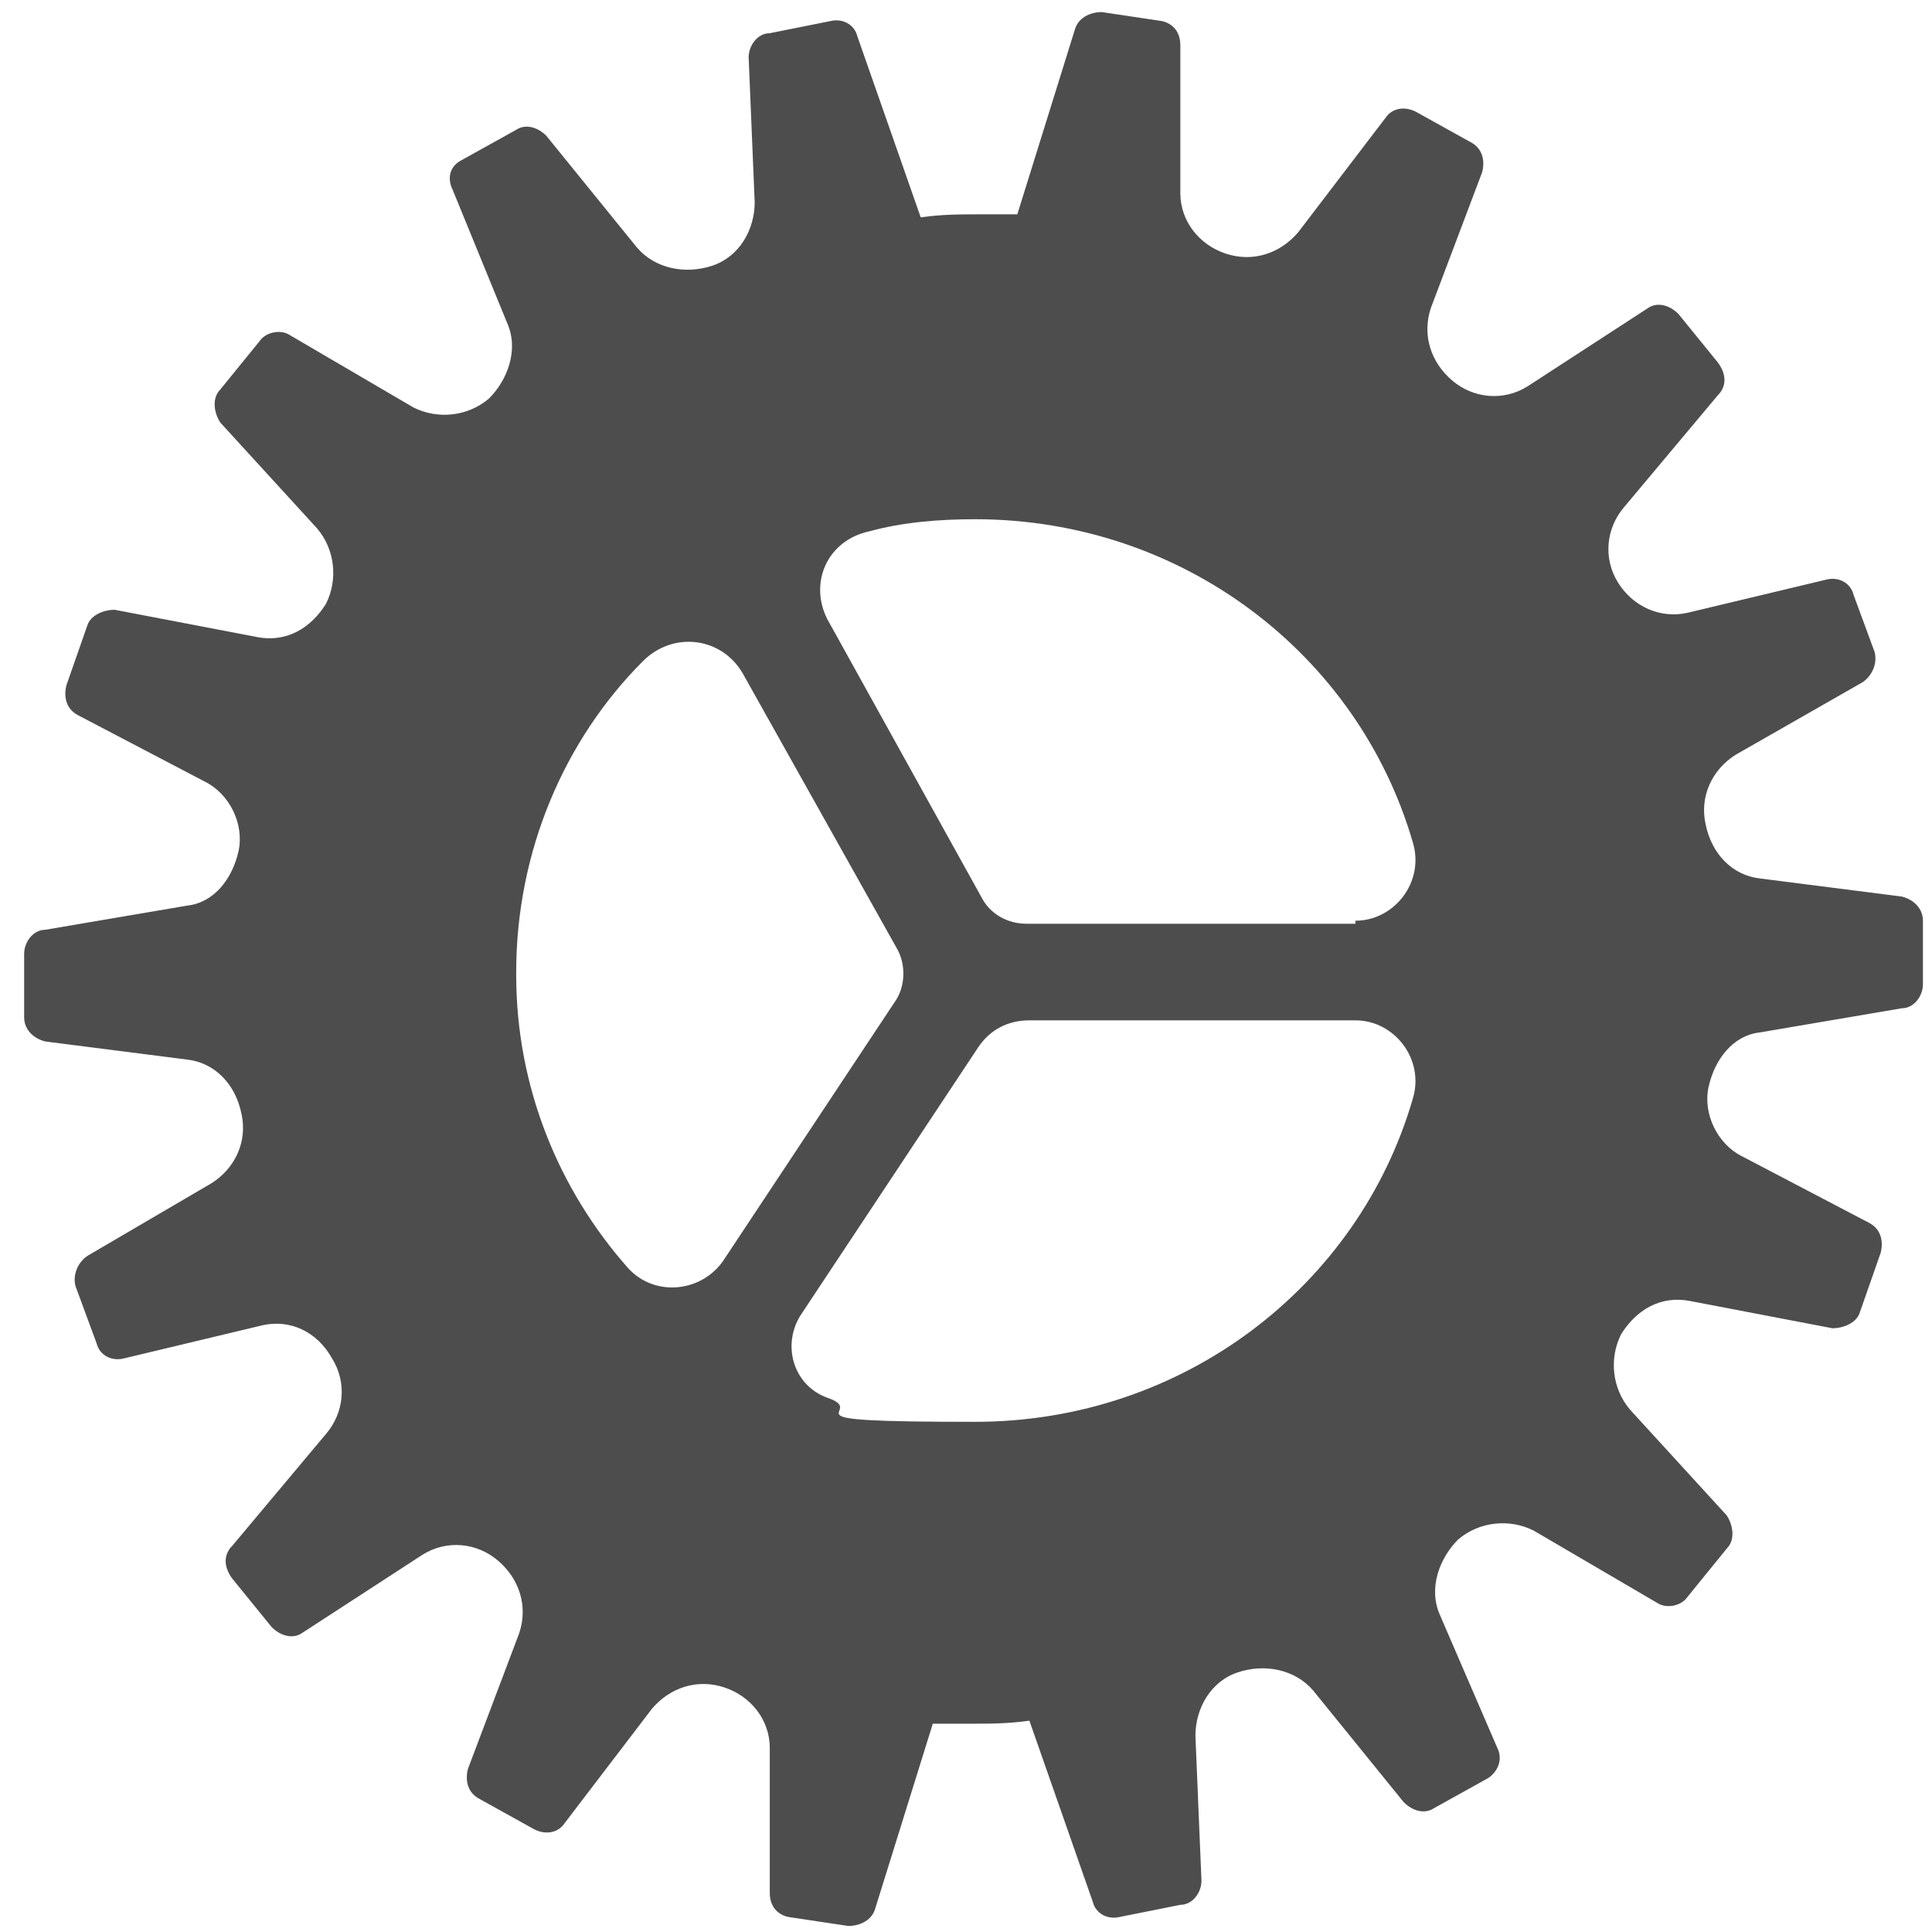 <?xml version="1.0" encoding="UTF-8"?>
<svg width="24" height="24" xmlns="http://www.w3.org/2000/svg" version="1.1" viewBox="0 0 64 64">
  <defs>
    <style>
      .cls-1 {
        fill: #4d4d4d;
        stroke-width: 0px;
      }
    </style>
  </defs>
  <path class="cls-1" d="M63.7,30.5c0-.4-.3-.7-.7-.8l-4.7-.6c-.9-.1-1.6-.8-1.8-1.8,0,0,0,0,0,0-.2-.9.2-1.8,1-2.3l4.2-2.4c.3-.2.5-.6.4-1l-.7-1.9c-.1-.4-.5-.6-.9-.5l-4.6,1.1c-.9.2-1.8-.2-2.3-1,0,0,0,0,0,0-.5-.8-.4-1.8.2-2.5l3.1-3.7c.3-.3.3-.7,0-1.1l-1.3-1.6c-.3-.3-.7-.4-1-.2l-4,2.6c-.8.5-1.8.4-2.5-.2,0,0,0,0,0,0-.7-.6-1-1.5-.7-2.4l1.7-4.5c.1-.4,0-.8-.4-1l-1.8-1c-.4-.2-.8-.1-1,.2l-2.9,3.8c-.6.7-1.5,1-2.4.7,0,0,0,0,0,0-.9-.3-1.5-1.1-1.5-2V1.5c0-.4-.2-.7-.6-.8l-2-.3c-.4,0-.8.2-.9.6l-1.9,6.1c-.4,0-.8,0-1.2,0-.7,0-1.3,0-2,.1l-2.1-6c-.1-.4-.5-.6-.9-.5l-2,.4c-.4,0-.7.4-.7.8l.2,4.8c0,.9-.5,1.8-1.4,2.1,0,0,0,0,0,0-.9.3-1.9.1-2.5-.6l-3-3.7c-.3-.3-.7-.4-1-.2l-1.8,1c-.4.2-.5.6-.3,1l1.8,4.4c.4.9,0,1.9-.6,2.5,0,0,0,0,0,0-.7.6-1.7.7-2.5.3l-4.1-2.4c-.3-.2-.8-.1-1,.2l-1.3,1.6c-.3.3-.2.8,0,1.1l3.2,3.5c.6.7.7,1.7.3,2.5,0,0,0,0,0,0-.5.8-1.3,1.3-2.3,1.1l-4.7-.9c-.4,0-.8.2-.9.5l-.7,2c-.1.4,0,.8.4,1l4.2,2.2c.8.4,1.3,1.4,1.1,2.3,0,0,0,0,0,0-.2.9-.8,1.7-1.7,1.8l-4.7.8c-.4,0-.7.4-.7.8v2.1c0,.4.3.7.7.8l4.7.6c.9.1,1.6.8,1.8,1.8,0,0,0,0,0,0,.2.9-.2,1.8-1,2.3l-4.1,2.4c-.3.2-.5.6-.4,1l.7,1.9c.1.4.5.6.9.5l4.6-1.1c.9-.2,1.8.2,2.3,1.1,0,0,0,0,0,0,.5.8.4,1.8-.2,2.5l-3.1,3.7c-.3.3-.3.7,0,1.1l1.3,1.6c.3.3.7.4,1,.2l4-2.6c.8-.5,1.8-.4,2.5.2,0,0,0,0,0,0,.7.6,1,1.5.7,2.4l-1.7,4.5c-.1.4,0,.8.4,1l1.8,1c.4.2.8.1,1-.2l2.9-3.8c.6-.7,1.5-1,2.4-.7,0,0,0,0,0,0,.9.3,1.5,1.1,1.5,2v4.8c0,.4.2.7.6.8l2,.3c.4,0,.8-.2.9-.6l1.9-6.1c.4,0,.8,0,1.2,0,.7,0,1.3,0,2-.1l2.1,6c.1.4.5.6.9.5l2-.4c.4,0,.7-.4.7-.8l-.2-4.8c0-.9.5-1.8,1.4-2.1,0,0,0,0,0,0,.9-.3,1.9-.1,2.5.6l3,3.7c.3.3.7.4,1,.2l1.8-1c.3-.2.5-.6.3-1l-1.9-4.4c-.4-.9,0-1.9.6-2.5,0,0,0,0,0,0,.7-.6,1.7-.7,2.5-.3l4.1,2.4c.3.2.8.1,1-.2l1.3-1.6c.3-.3.2-.8,0-1.1l-3.2-3.5c-.6-.7-.7-1.7-.3-2.5,0,0,0,0,0,0,.5-.8,1.3-1.3,2.3-1.1l4.7.9c.4,0,.8-.2.9-.5l.7-2c.1-.4,0-.8-.4-1l-4.2-2.2c-.8-.4-1.3-1.4-1.1-2.3,0,0,0,0,0,0,.2-.9.8-1.7,1.7-1.8l4.7-.8c.4,0,.7-.4.7-.8v-2.1ZM17.1,32.2c0-4,1.6-7.7,4.2-10.3,1-1,2.6-.8,3.3.4l5.1,9.1c.3.5.3,1.2,0,1.7l-5.7,8.6c-.7,1.1-2.3,1.3-3.2.3-2.3-2.6-3.7-6-3.7-9.7h0ZM46.8,36.4c-1.8,6.2-7.6,10.7-14.5,10.7s-3.4-.3-4.9-.8c-1.1-.4-1.5-1.7-.9-2.7l5.9-8.9c.4-.6,1-.9,1.7-.9h10.8c1.3,0,2.3,1.3,1.9,2.6h0ZM44.9,30.6h-10.9c-.6,0-1.2-.3-1.5-.9l-5.1-9.2c-.6-1.2,0-2.6,1.4-2.9,1.1-.3,2.3-.4,3.5-.4,6.9,0,12.7,4.5,14.5,10.7.4,1.3-.6,2.6-1.9,2.6h0ZM44.9,30.6"/>
</svg>
